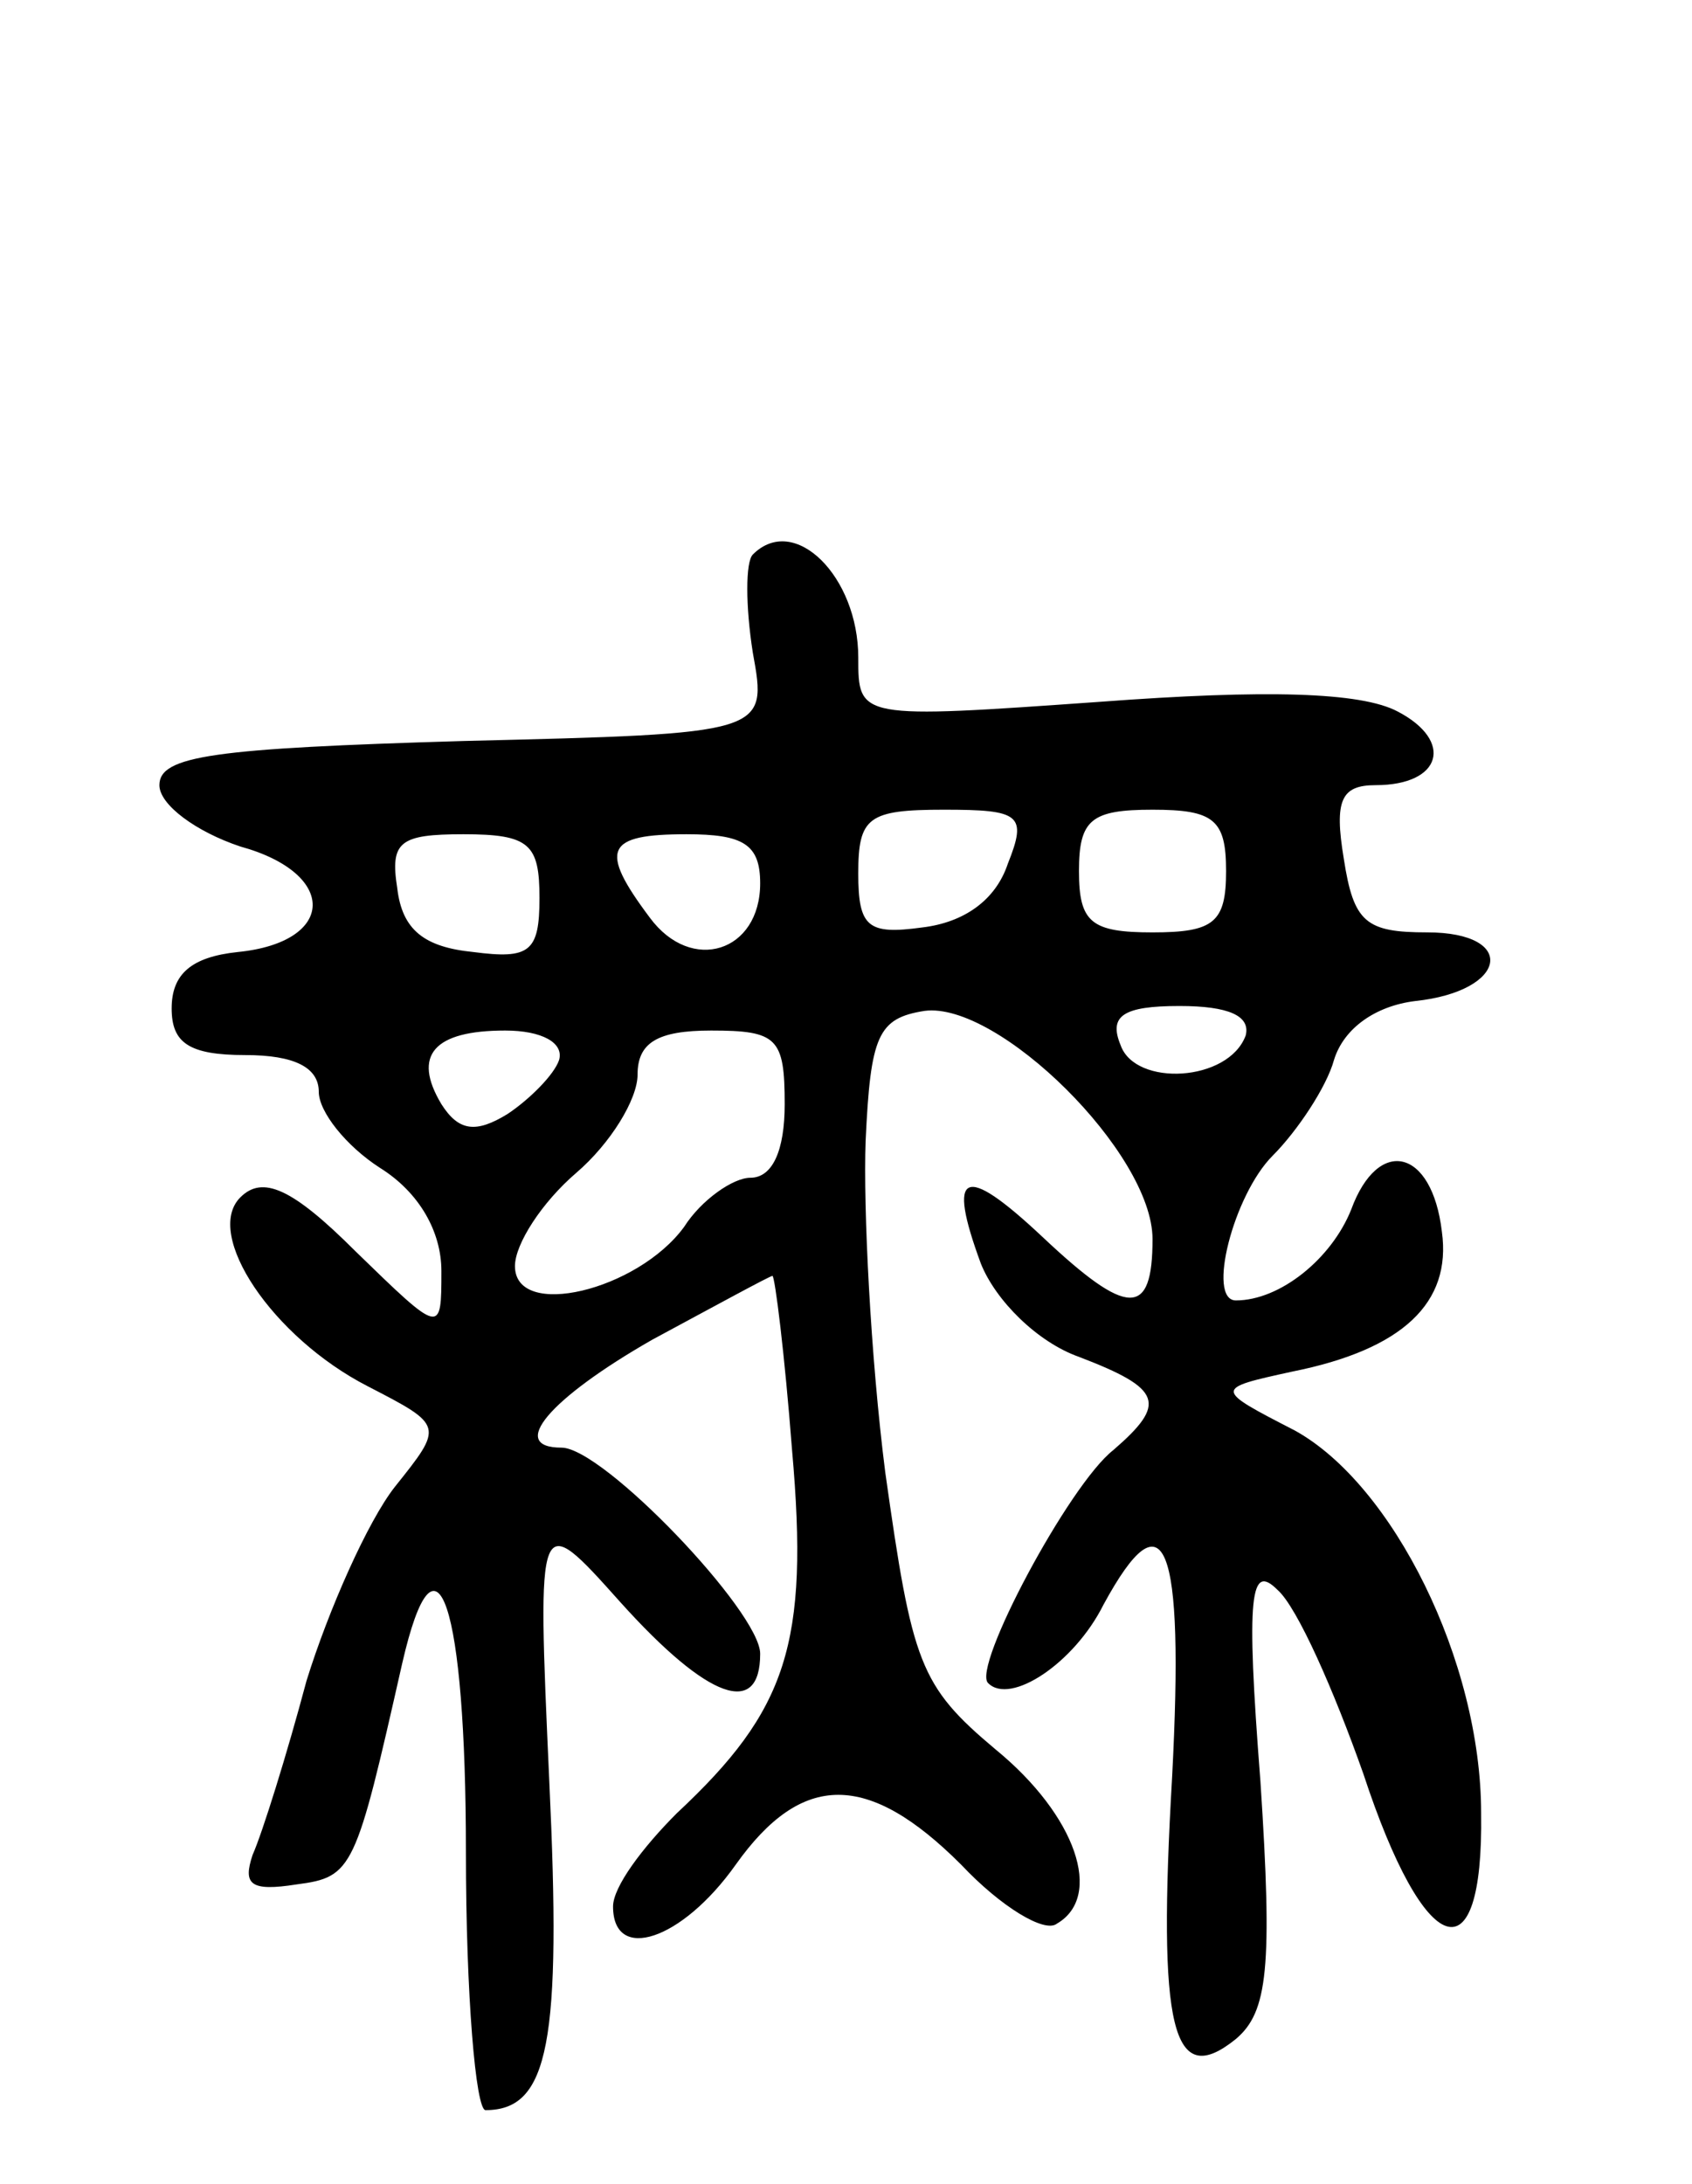 <svg version="1.0" xmlns="http://www.w3.org/2000/svg"
 width="69pt" height="89pt" viewBox="0 0 69 89"
 preserveAspectRatio="xMidYMid meet">
<g transform="translate(0,89) scale(0.1,-0.1)"
fill="#000000" stroke="none">
<path d="M307 664 c-3 -3 -3 -21 0 -40 6 -33 6 -33 -118 -36 -102 -3 -124 -6
-124 -18 0 -8 15 -19 33 -25 40 -11 39 -39 -1 -43 -19 -2 -27 -9 -27 -23 0
-14 7 -19 30 -19 20 0 30 -5 30 -15 0 -8 11 -22 25 -31 16 -10 25 -26 25 -42
0 -26 0 -26 -35 8 -26 26 -38 31 -47 22 -15 -15 13 -57 52 -77 31 -16 31 -16
11 -41 -11 -14 -27 -50 -36 -79 -8 -30 -18 -62 -22 -71 -4 -12 -1 -15 18 -12
23 3 24 6 43 90 14 61 26 24 26 -77 0 -58 4 -105 8 -105 26 0 31 28 26 134 -5
111 -5 111 29 73 36 -40 57 -47 57 -21 0 17 -64 84 -81 84 -22 0 -5 20 37 44
26 14 48 26 49 26 1 0 5 -32 8 -71 7 -79 -2 -106 -47 -148 -14 -14 -26 -30
-26 -38 0 -23 28 -14 50 17 27 38 54 38 92 0 16 -17 34 -28 39 -24 19 11 8 44
-25 71 -31 26 -34 35 -45 113 -6 47 -9 108 -8 135 2 43 5 50 24 53 30 4 93
-58 93 -93 0 -32 -10 -32 -45 1 -32 30 -39 27 -25 -11 6 -15 23 -32 40 -38 34
-13 36 -19 14 -38 -18 -14 -58 -89 -51 -95 9 -9 35 8 47 32 25 46 33 26 28
-70 -6 -103 0 -128 26 -107 13 11 15 29 10 105 -6 77 -4 89 7 78 8 -7 23 -41
35 -75 25 -76 49 -84 48 -16 0 62 -36 134 -76 156 -33 17 -33 17 -1 24 45 9
65 28 61 57 -4 34 -26 39 -37 9 -8 -20 -29 -37 -47 -37 -12 0 -1 43 15 59 10
10 22 28 25 39 4 13 17 22 33 24 38 4 42 28 5 28 -25 0 -30 4 -34 30 -4 24 -1
30 13 30 27 0 32 18 9 30 -15 8 -54 9 -121 4 -99 -7 -99 -7 -99 18 0 33 -26
59 -43 42z m104 -126 c-5 -15 -18 -24 -35 -26 -22 -3 -26 0 -26 22 0 23 4 26
35 26 31 0 34 -2 26 -22z m89 -3 c0 -21 -5 -25 -30 -25 -25 0 -30 4 -30 25 0
21 5 25 30 25 25 0 30 -4 30 -25z m-280 -11 c0 -22 -4 -25 -27 -22 -20 2 -29
9 -31 26 -3 19 1 22 27 22 27 0 31 -4 31 -26z m90 6 c0 -28 -28 -37 -45 -14
-21 28 -18 34 15 34 23 0 30 -4 30 -20z m198 -62 c-7 -19 -45 -21 -51 -4 -5
12 1 16 24 16 20 0 29 -4 27 -12z m-280 -10 c-2 -6 -12 -16 -21 -22 -13 -8
-20 -7 -27 4 -12 20 -3 30 26 30 15 0 24 -5 22 -12z m92 -18 c0 -19 -5 -30
-14 -30 -7 0 -20 -9 -27 -20 -19 -26 -69 -38 -69 -16 0 9 11 26 25 38 14 12
25 30 25 40 0 13 8 18 30 18 27 0 30 -3 30 -30z"/>
</g>
</svg>
